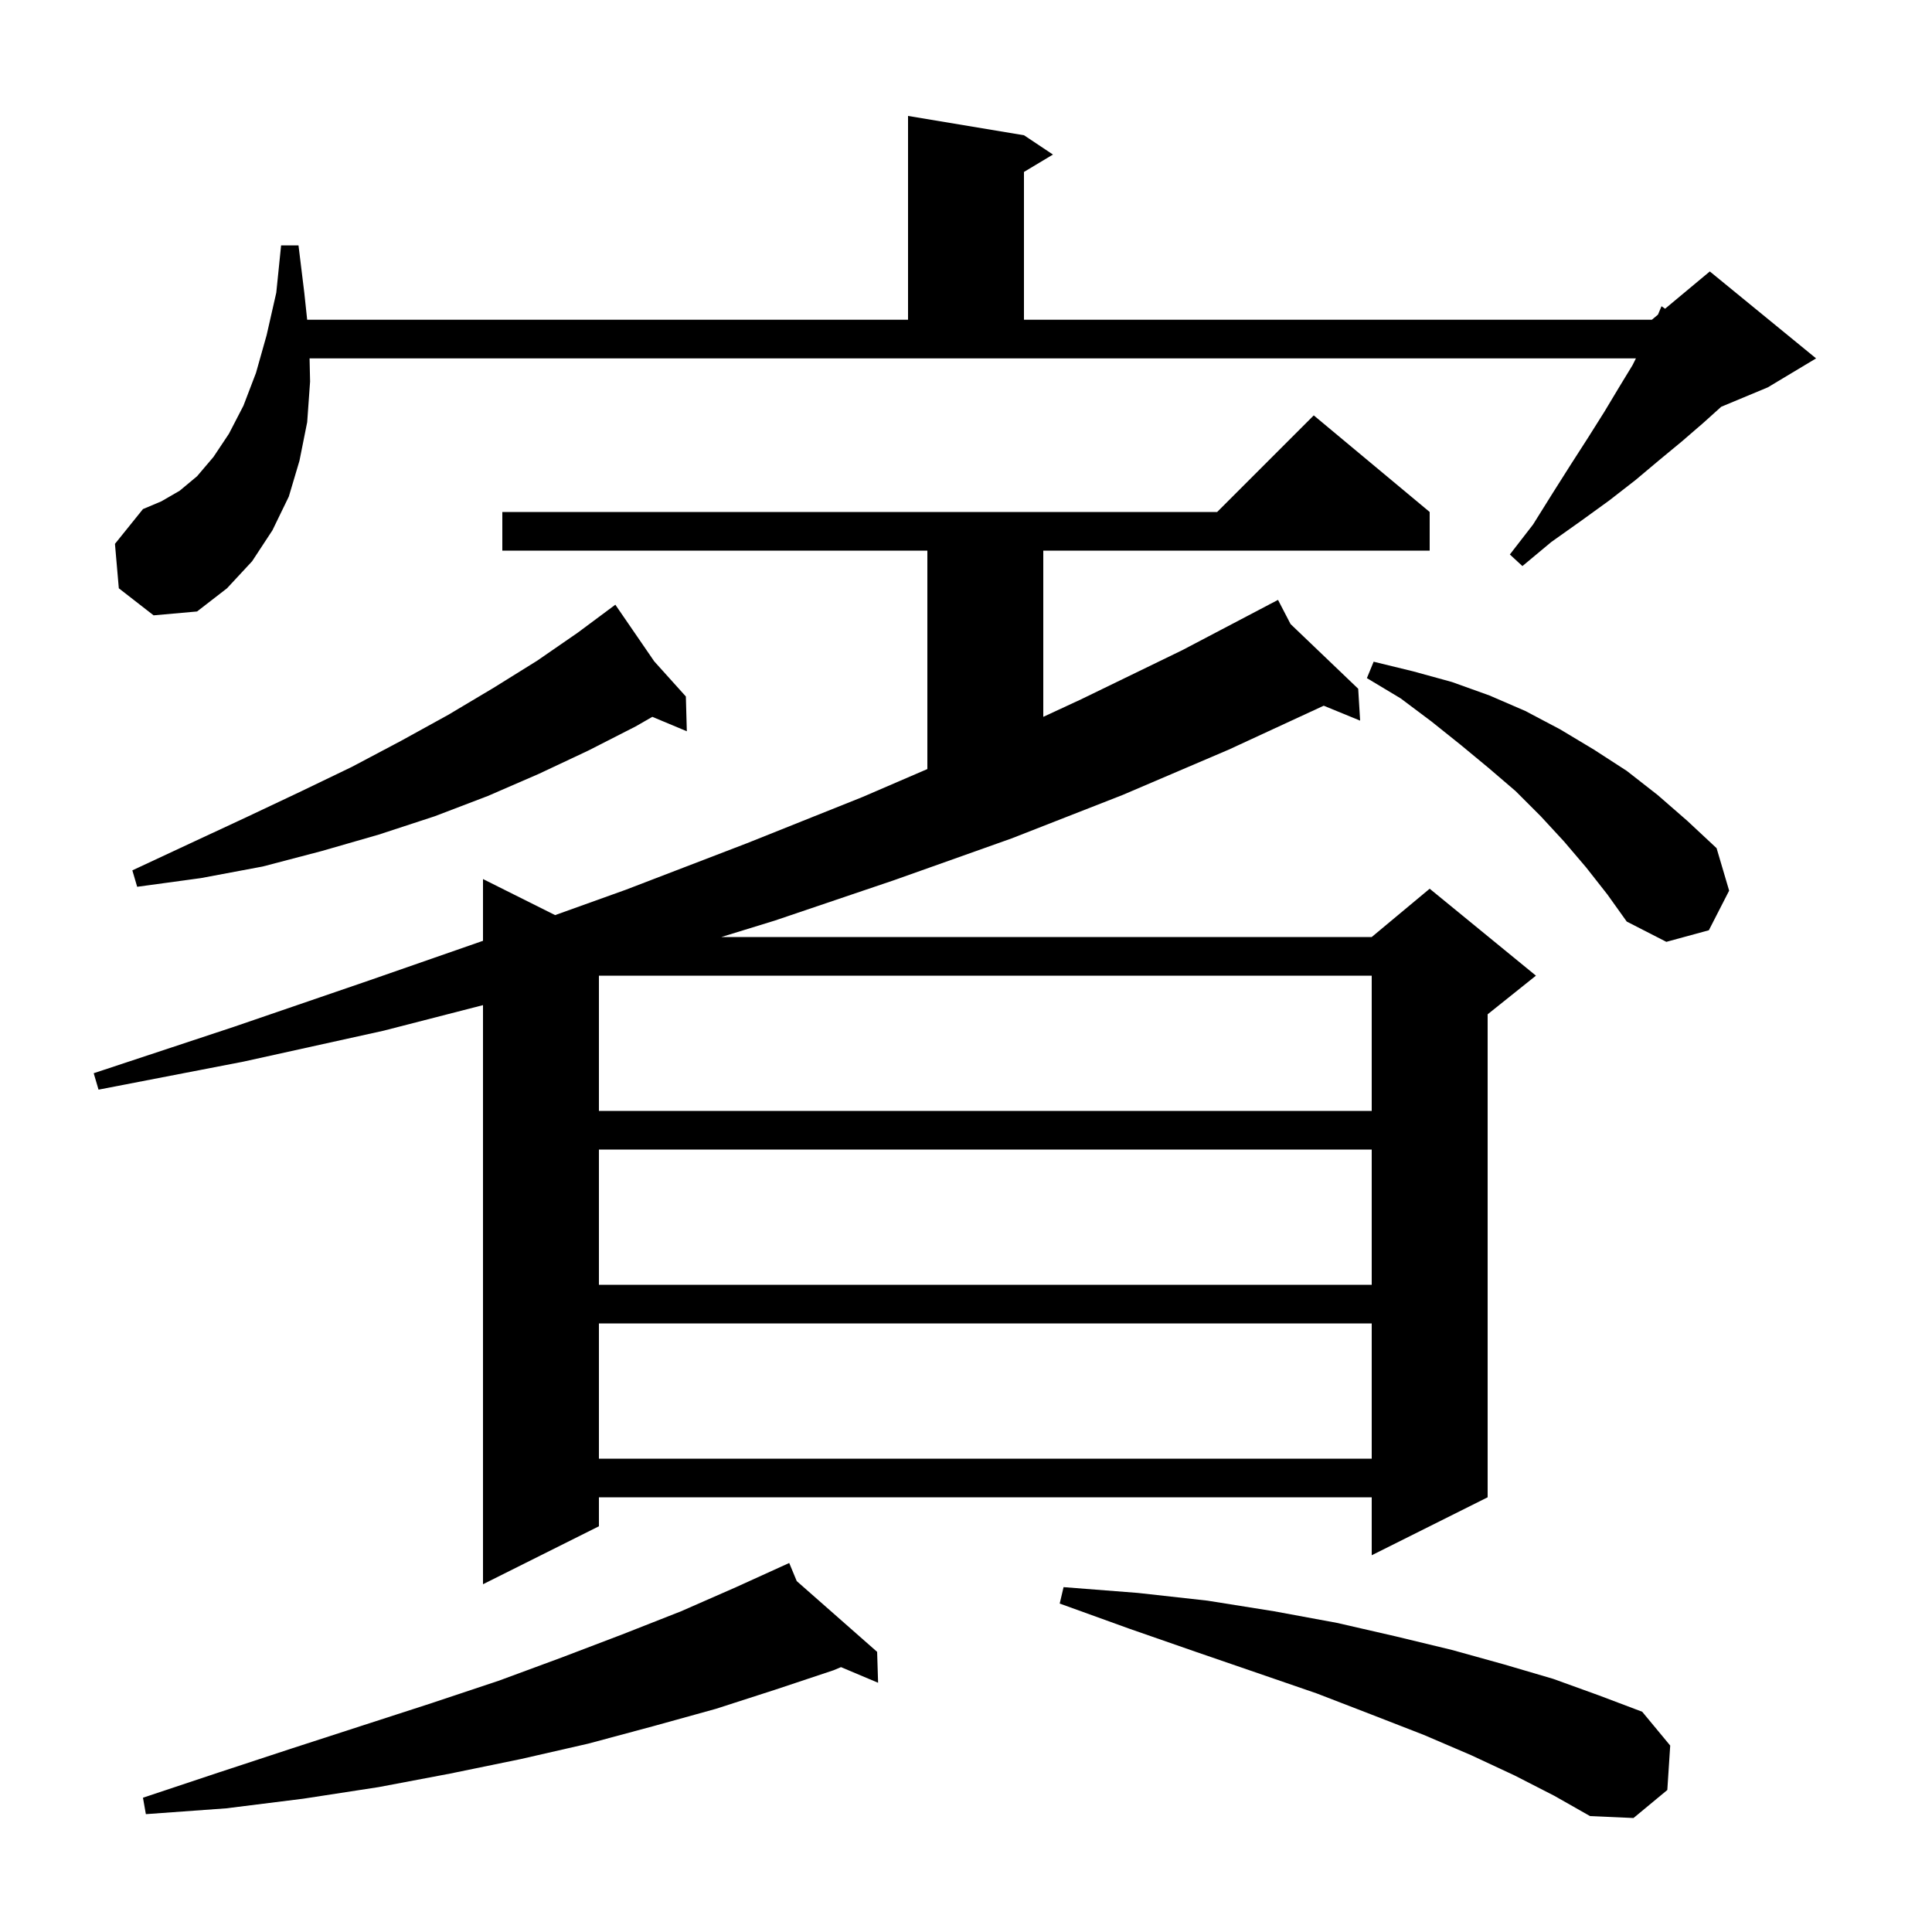 <svg xmlns="http://www.w3.org/2000/svg" xmlns:xlink="http://www.w3.org/1999/xlink" version="1.1" baseProfile="full" viewBox="0 0 200 200" width="200" height="200">
<g fill="black">
<path d="M 156.8 183.8 L 152.3 181.7 L 147.4 179.6 L 142.0 177.5 L 136.3 175.3 L 130.2 173.2 L 123.8 171.0 L 116.9 168.6 L 109.7 166.0 L 110.1 164.3 L 117.8 164.9 L 125.0 165.7 L 131.9 166.8 L 138.4 168.0 L 144.5 169.4 L 150.3 170.8 L 155.7 172.3 L 160.8 173.8 L 165.5 175.5 L 170.0 177.2 L 172.9 180.7 L 172.6 185.3 L 169.1 188.2 L 164.6 188.0 L 160.9 185.9 Z M 82.478 163.676 L 90.8 171.0 L 90.9 174.2 L 87.059 172.58 L 86.3 172.9 L 80.3 174.9 L 74.1 176.9 L 67.6 178.7 L 60.9 180.5 L 53.9 182.1 L 46.6 183.6 L 39.2 185.0 L 31.4 186.2 L 23.4 187.2 L 15.1 187.8 L 14.8 186.1 L 22.6 183.5 L 30.2 181.0 L 37.6 178.6 L 44.7 176.3 L 51.6 174.0 L 58.1 171.6 L 64.4 169.2 L 70.5 166.8 L 76.2 164.3 L 80.804 162.207 L 80.8 162.2 L 80.807 162.206 L 81.7 161.8 Z M 148.0 53.0 L 148.0 57.0 L 108.0 57.0 L 108.0 74.208 L 111.9 72.4 L 122.4 67.3 L 131.434 62.555 L 131.4 62.5 L 131.449 62.547 L 132.3 62.1 L 133.599 64.603 L 140.6 71.3 L 140.8 74.6 L 137.031 73.055 L 127.2 77.6 L 116.2 82.3 L 104.7 86.8 L 92.6 91.1 L 80.2 95.3 L 74.675 97.0 L 142.0 97.0 L 148.0 92.0 L 159.0 101.0 L 154.0 105.0 L 154.0 155.0 L 142.0 161.0 L 142.0 155.0 L 62.0 155.0 L 62.0 158.0 L 50.0 164.0 L 50.0 104.051 L 39.7 106.7 L 25.2 109.9 L 10.2 112.8 L 9.7 111.1 L 24.2 106.3 L 38.2 101.5 L 50.0 97.392 L 50.0 91.0 L 57.464 94.732 L 64.8 92.1 L 77.3 87.3 L 89.3 82.5 L 96.0 79.612 L 96.0 57.0 L 52.0 57.0 L 52.0 53.0 L 126.0 53.0 L 136.0 43.0 Z M 62.0 137.0 L 62.0 151.0 L 142.0 151.0 L 142.0 137.0 Z M 62.0 119.0 L 62.0 133.0 L 142.0 133.0 L 142.0 119.0 Z M 62.0 101.0 L 62.0 115.0 L 142.0 115.0 L 142.0 101.0 Z M 164.2 89.8 L 161.9 87.1 L 159.5 84.5 L 156.9 81.9 L 154.1 79.5 L 151.2 77.1 L 148.2 74.7 L 145.0 72.3 L 141.5 70.2 L 142.2 68.5 L 146.3 69.5 L 150.3 70.6 L 154.2 72.0 L 157.9 73.6 L 161.5 75.5 L 165.0 77.6 L 168.4 79.8 L 171.6 82.3 L 174.7 85.0 L 177.7 87.8 L 179.0 92.2 L 176.9 96.3 L 172.5 97.5 L 168.4 95.4 L 166.4 92.6 Z M 67.728 68.465 L 71.0 72.1 L 71.1 75.7 L 67.529 74.207 L 65.8 75.2 L 60.9 77.7 L 55.8 80.1 L 50.5 82.4 L 45.0 84.5 L 39.2 86.4 L 33.3 88.1 L 27.2 89.7 L 20.8 90.9 L 14.2 91.8 L 13.7 90.1 L 19.7 87.3 L 25.5 84.6 L 31.0 82.0 L 36.4 79.4 L 41.5 76.7 L 46.4 74.0 L 51.1 71.2 L 55.6 68.4 L 59.8 65.5 L 62.948 63.159 L 62.9 63.1 L 62.951 63.157 L 63.7 62.6 Z M 32.1 39.5 L 31.8 43.7 L 31.0 47.7 L 29.9 51.4 L 28.2 54.9 L 26.1 58.1 L 23.5 60.9 L 20.4 63.3 L 15.9 63.7 L 12.3 60.9 L 11.9 56.3 L 14.8 52.7 L 16.7 51.9 L 18.6 50.8 L 20.4 49.3 L 22.1 47.3 L 23.7 44.9 L 25.2 42.0 L 26.5 38.6 L 27.6 34.7 L 28.6 30.3 L 29.1 25.4 L 30.9 25.4 L 31.5 30.3 L 31.798 33.1 L 94.0 33.1 L 94.0 12.0 L 106.0 14.0 L 109.0 16.0 L 106.0 17.8 L 106.0 33.1 L 171.0 33.1 L 171.632 32.573 L 172.0 31.7 L 172.37 31.958 L 177.0 28.1 L 188.0 37.1 L 183.0 40.1 L 178.179 42.109 L 176.3 43.8 L 174.1 45.7 L 171.8 47.6 L 169.3 49.7 L 166.6 51.8 L 163.7 53.9 L 160.6 56.1 L 157.6 58.6 L 156.3 57.4 L 158.7 54.3 L 160.7 51.1 L 162.6 48.1 L 164.4 45.3 L 166.1 42.6 L 167.6 40.1 L 169.0 37.8 L 169.35 37.1 L 32.047 37.1 Z " />
</g>
</svg>
